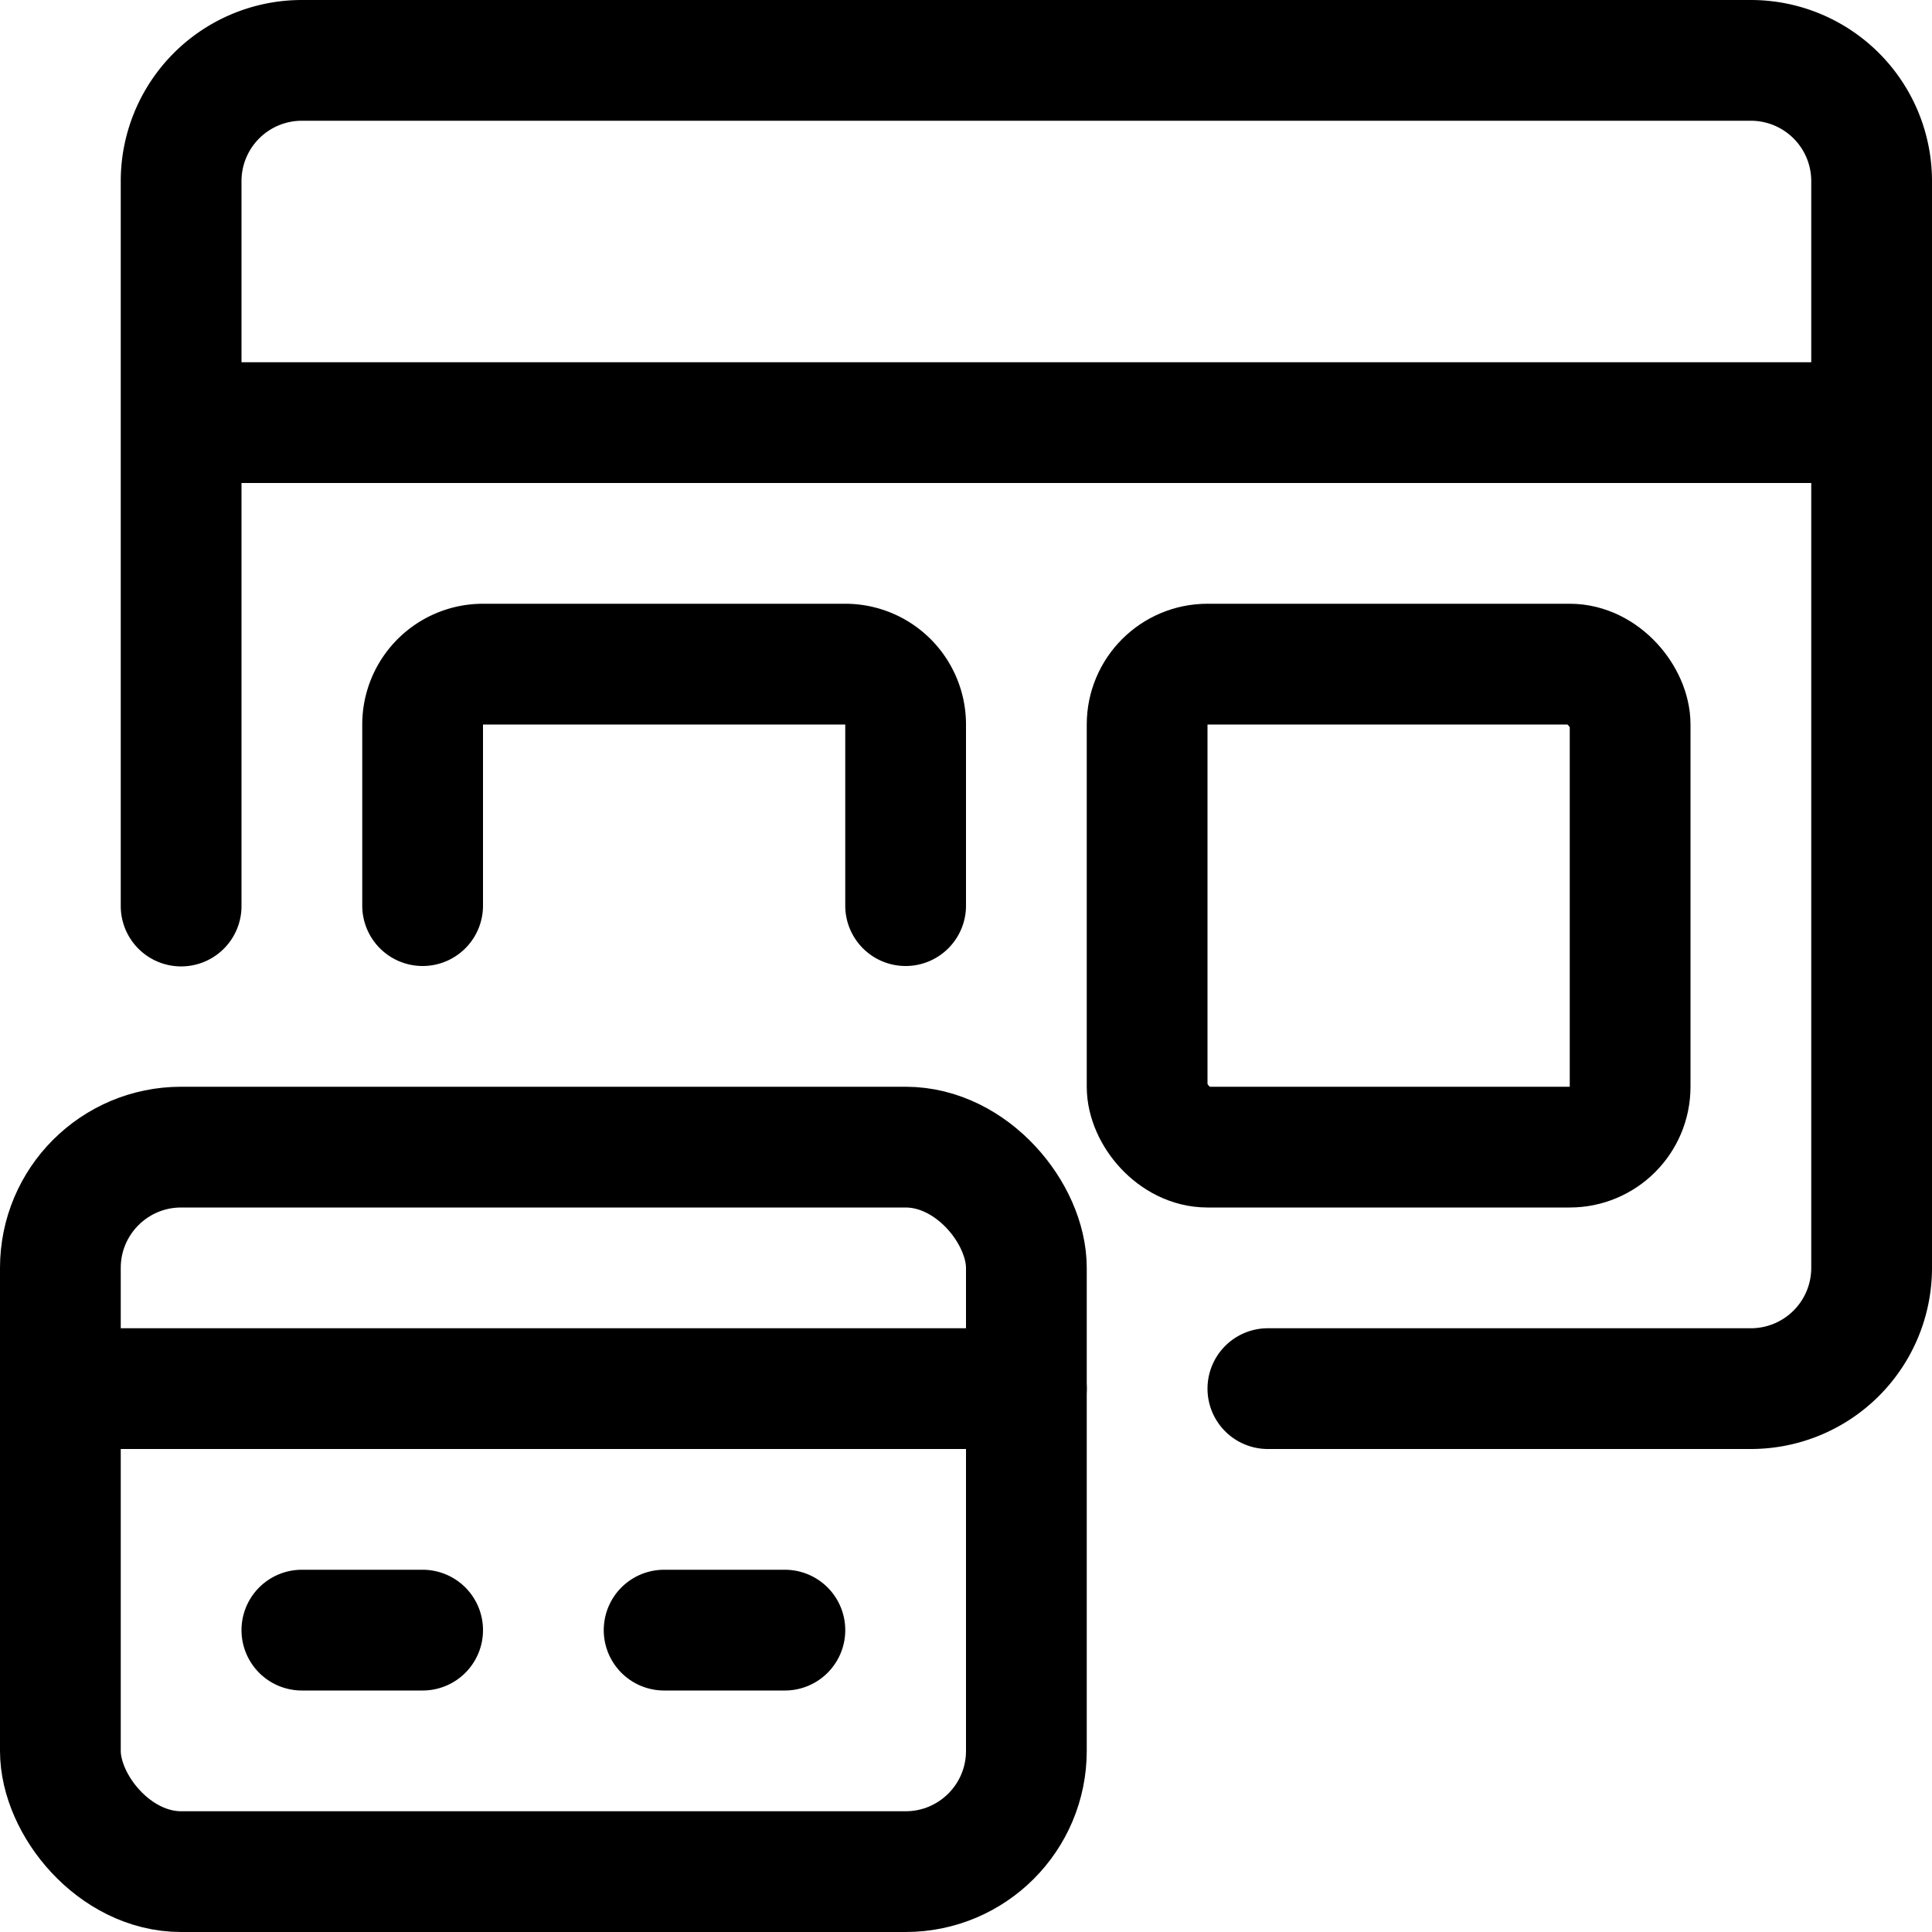 <svg xmlns="http://www.w3.org/2000/svg" viewBox="0 0 24 24" width="24" height="24"><defs><style>.a{fill:none;stroke:#000;stroke-linecap:round;stroke-linejoin:round;stroke-width:1.5px}</style></defs><title>responsive-design-expand-1</title><path class="a" d="M15.75 17.25h6a1.5 1.5 0 0 0 1.5-1.5V2.25a1.5 1.5 0 0 0-1.5-1.5h-18a1.5 1.5 0 0 0-1.5 1.5v9.005m0-6.005h21"/><rect class="a" x=".75" y="14.25" width="12" height="9" rx="1.5" ry="1.5"/><path class="a" d="M.75 17.25h12m-9 3h1.5m3 0h1.5m-4.5-9V9A.75.75 0 0 1 6 8.25h4.5a.75.75 0 0 1 .75.75v2.25"/><rect class="a" x="14.25" y="8.25" width="6" height="6" rx=".75" ry=".75"/></svg>